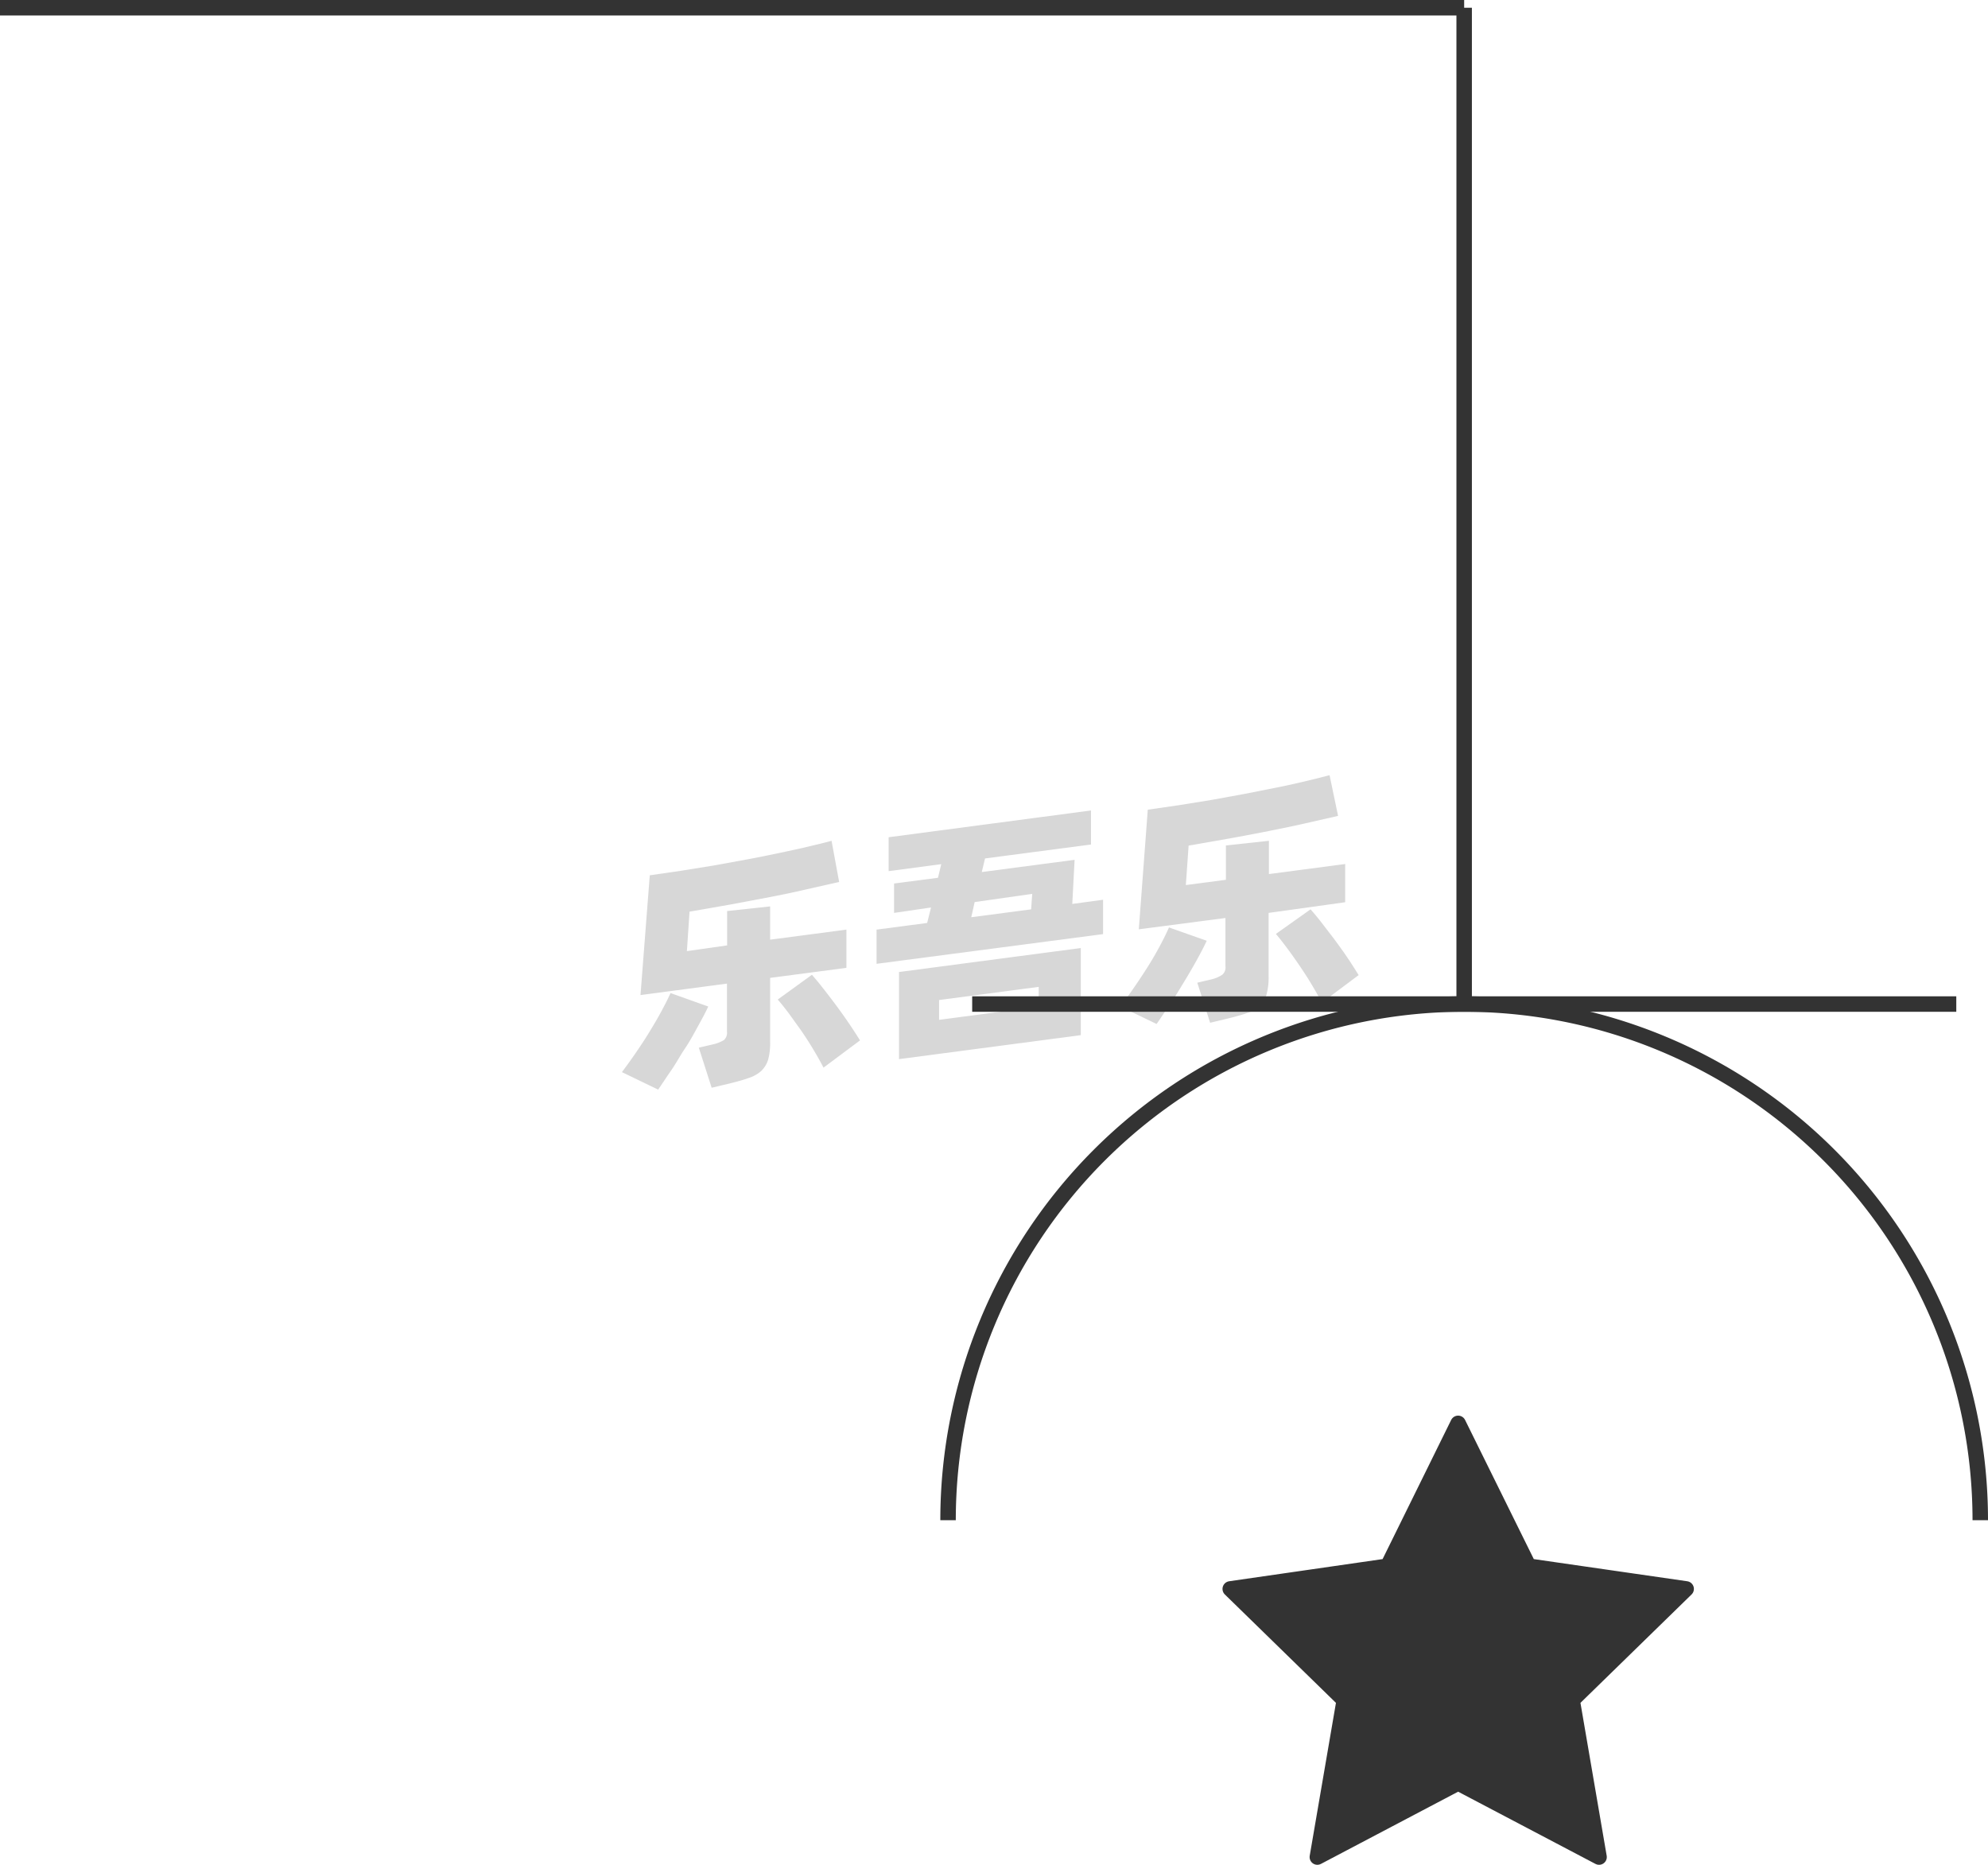 <svg xmlns="http://www.w3.org/2000/svg" viewBox="0 0 128.5 120.52"><defs><style>.cls-1{fill:#333;}.cls-1,.cls-2{stroke:#333;stroke-linejoin:round;}.cls-2{fill:none;}.cls-3{opacity:0.16;}</style></defs><title>1-285</title><g id="图层_2" data-name="图层 2"><g id="_1-285_1-296" data-name="1-285——1-296"><g id="_1-285" data-name="1-285"><polygon class="cls-1" points="94.25 91.99 98.81 101.22 108.99 102.69 101.62 109.88 103.36 120.02 94.25 115.23 85.15 120.02 86.89 109.88 79.52 102.69 89.7 101.22 94.25 91.99"/><path class="cls-2" d="M61.28,98.25a33.36,33.36,0,1,1,66.72,0"/><line class="cls-2" x1="94.64" y1="0.5" x2="94.64" y2="64.89"/><line class="cls-2" y1="0.5" x2="94.64" y2="0.5"/><g class="cls-3"><path d="M45.78,65.05c-.17.37-.39.78-.65,1.25s-.54,1-.84,1.44-.6,1-.9,1.43-.59.88-.85,1.25L40.2,69.29c.27-.36.56-.76.87-1.21s.61-.9.89-1.36.55-.91.79-1.36.44-.83.59-1.18Zm4-1.85v4.12a4.1,4.1,0,0,1-.13,1.17,1.74,1.74,0,0,1-.45.73,2.25,2.25,0,0,1-.81.45c-.33.12-.73.23-1.21.35L46,70.3l-.83-2.59.9-.21a2.37,2.37,0,0,0,.72-.28.62.62,0,0,0,.2-.54V63.57l-5.59.74L42,56.57l2-.29,2.11-.34,2.14-.39c.71-.13,1.4-.27,2.06-.41s1.29-.27,1.87-.41,1.11-.26,1.57-.39L54.24,57l-2.08.47c-.76.18-1.57.35-2.41.51l-2.6.49-2.58.45-.17,2.55L47,61.1V58.88l2.78-.3v2.15l4.93-.65v2.47ZM52.48,63c.17.19.39.45.65.78s.54.69.83,1.08.58.79.86,1.2.54.81.77,1.18L53.23,69c-.18-.35-.4-.74-.65-1.16s-.51-.82-.79-1.23L51,65.51c-.27-.36-.51-.66-.73-.91Z"/><path d="M71.3,58.15v2.22L56.66,62.29V60.08l3.27-.43.25-1L57.79,59V57.1l2.84-.37.21-.88-3.4.45V54.11l13.08-1.73v2.2l-6.85.9-.21.88,6-.79-.15,2.85ZM58.11,62.82l11.75-1.55V66.9L58.11,68.45Zm2.59,3.09,6.44-.85V63.78l-6.44.85Zm2.08-6.63,3.87-.51.07-1L63,58.3Z"/><path d="M78,60.8c-.17.37-.39.79-.65,1.26s-.54.95-.84,1.44-.6,1-.9,1.43-.59.88-.85,1.25l-2.34-1.13c.27-.36.56-.76.87-1.21s.61-.9.9-1.36.55-.91.79-1.36.43-.84.58-1.18ZM82,59v4.12a4.05,4.05,0,0,1-.14,1.17,1.56,1.56,0,0,1-.45.73,2.12,2.12,0,0,1-.8.45c-.33.12-.74.23-1.22.35l-1.17.28-.83-2.59.9-.21A2.17,2.17,0,0,0,79,63a.6.6,0,0,0,.21-.54V59.33l-5.6.73.58-7.73,2-.29,2.11-.34,2.14-.39,2.07-.41c.66-.13,1.28-.27,1.87-.41s1.1-.27,1.56-.39l.55,2.63-2.07.47c-.77.18-1.57.34-2.42.51s-1.71.33-2.59.49l-2.58.45-.18,2.55,2.59-.34V54.64l2.78-.3v2.15l4.93-.65v2.47Zm2.71-.23c.18.2.4.46.66.79l.83,1.08c.29.39.58.79.86,1.2s.53.81.76,1.18L85.44,64.8c-.18-.35-.4-.74-.65-1.16s-.51-.82-.79-1.23-.54-.78-.81-1.14-.51-.67-.72-.91Z"/></g><line class="cls-2" x1="62.84" y1="64.89" x2="126.45" y2="64.89"/></g></g></g></svg>